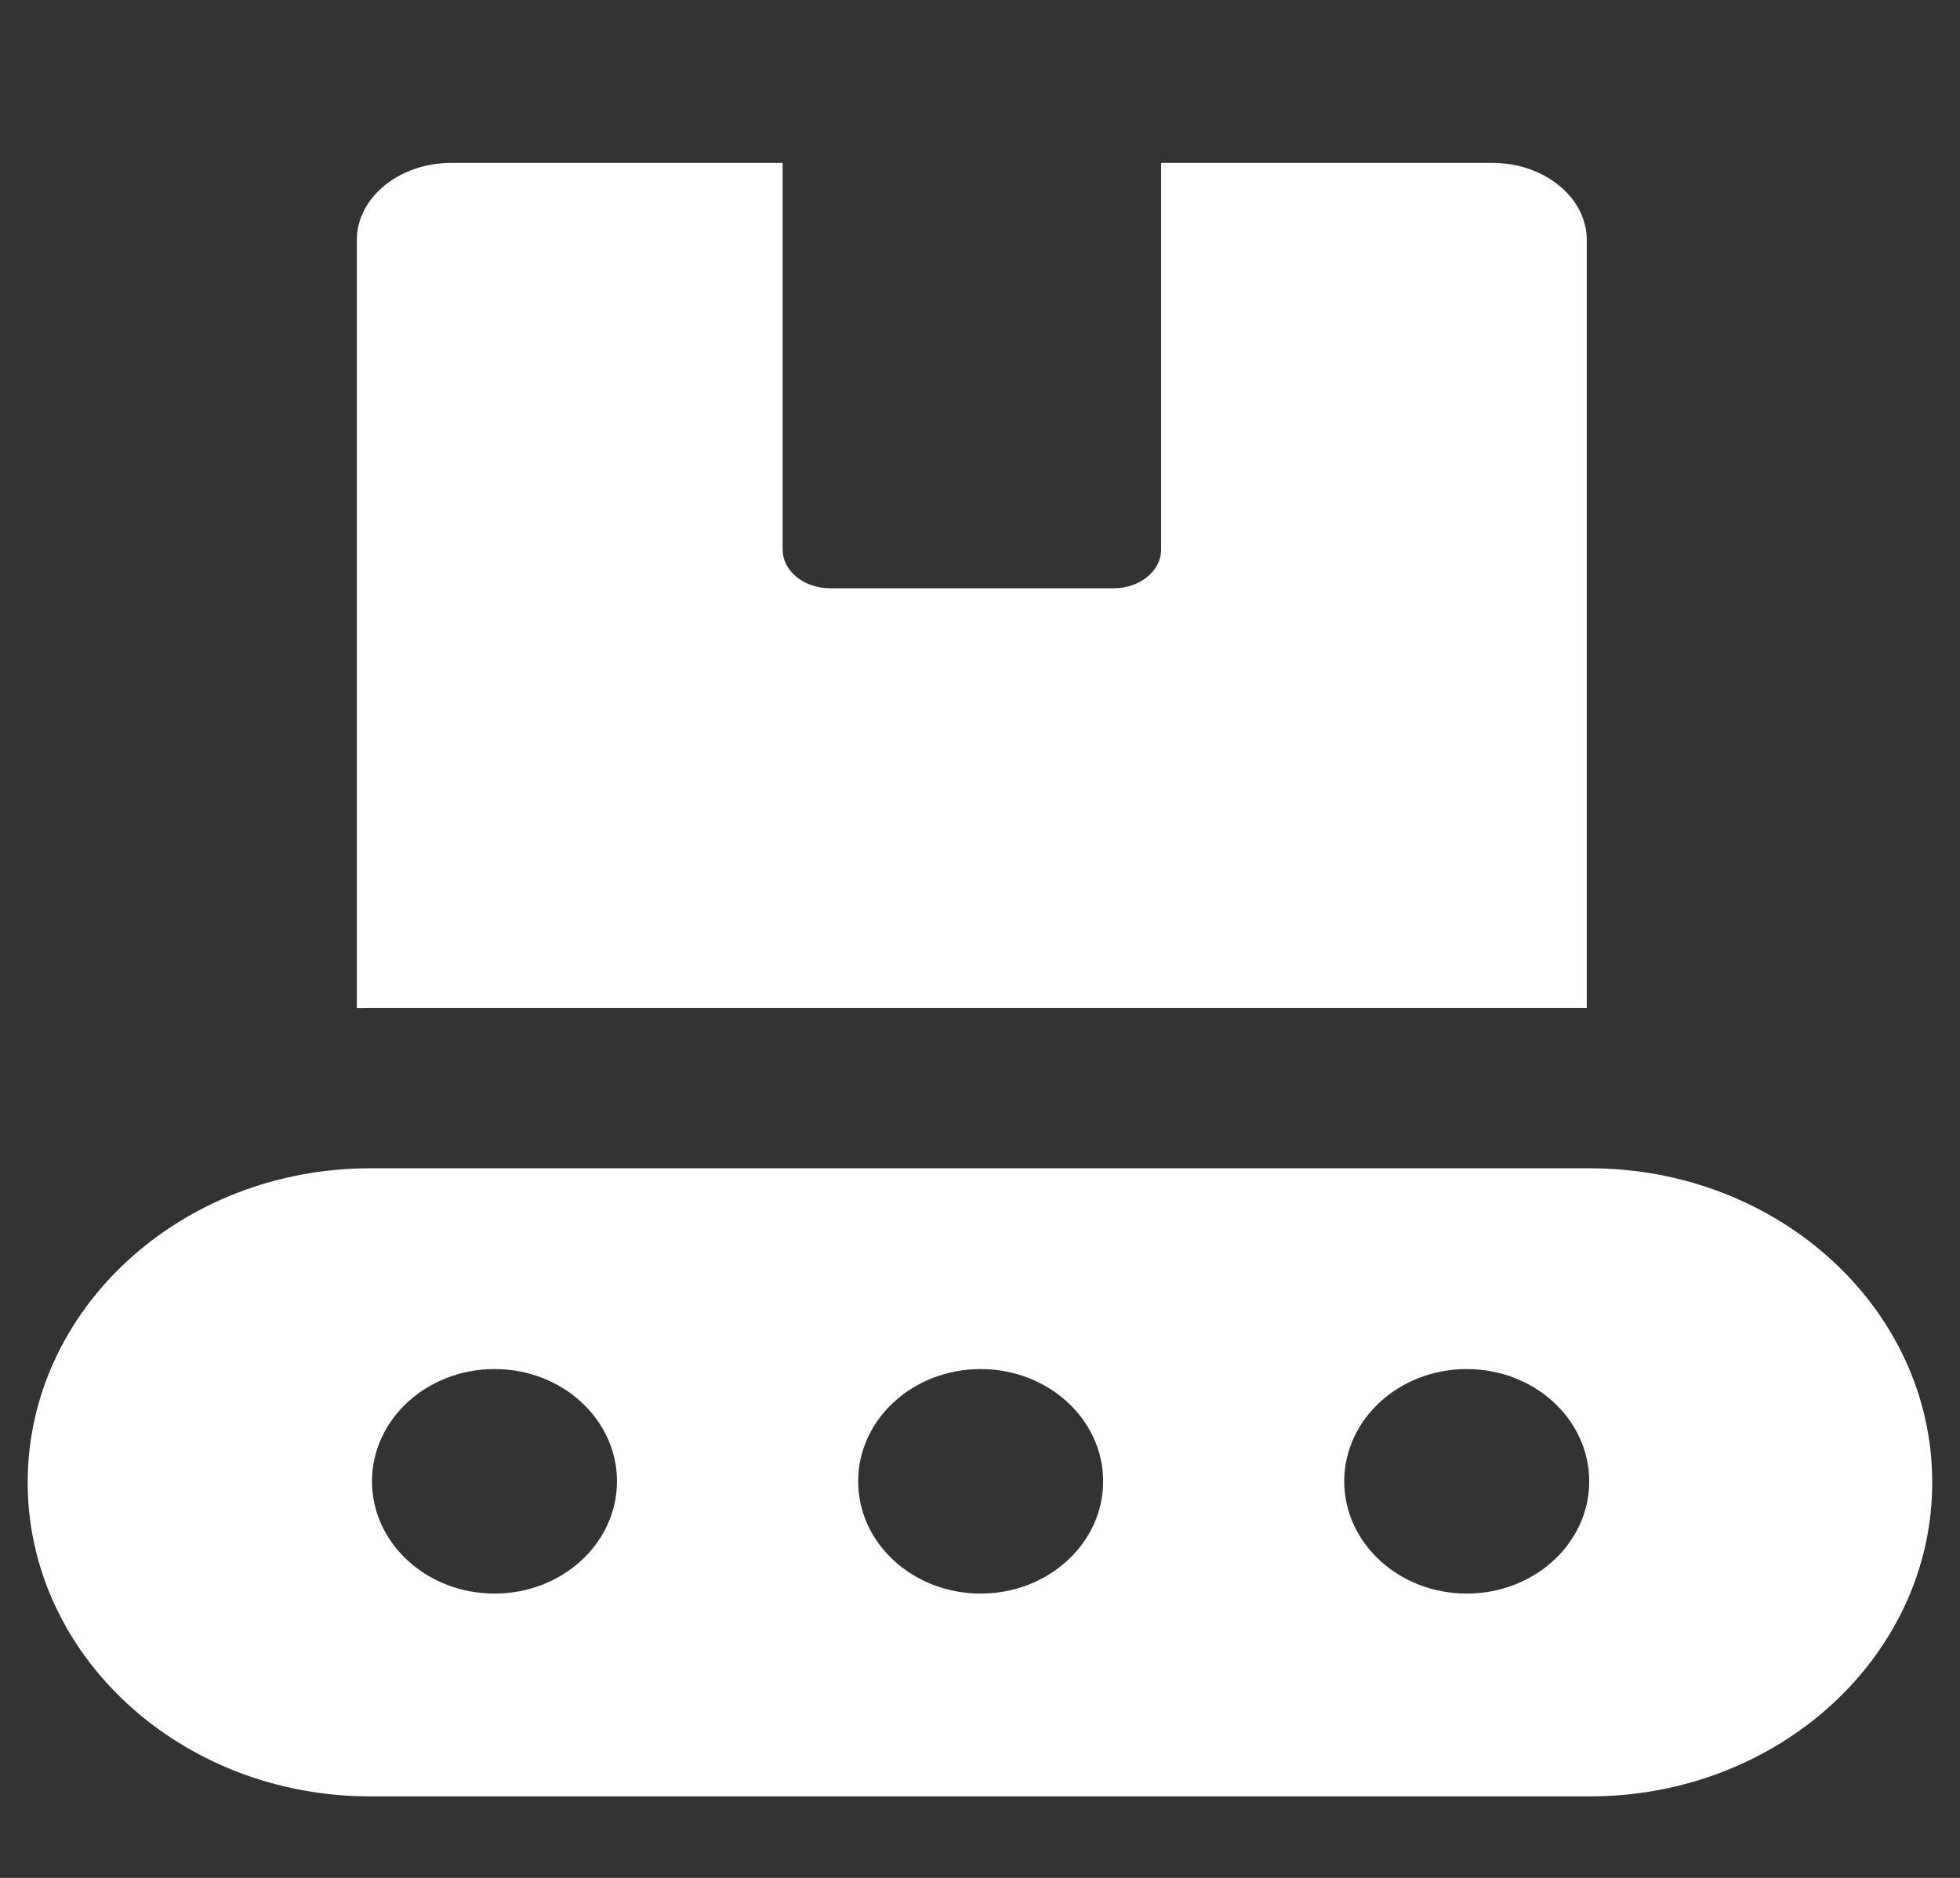 <svg width="24" height="23" viewBox="0 0 24 23" fill="none" xmlns="http://www.w3.org/2000/svg">
<rect x="0" y="0" width="24" height="23" fill="#333333" stroke="none"/>
<g clip-path="url(#clip0_156_7495)">
<path fill-rule="evenodd" clip-rule="evenodd" d="M14.218 1.995H18.272C18.912 1.995 19.43 2.419 19.43 2.942V12.345H4.535C4.48 12.345 4.425 12.346 4.369 12.347V2.942C4.369 2.419 4.888 1.995 5.528 1.995H9.583V6.731C9.583 6.857 9.644 6.978 9.753 7.066C9.862 7.155 10.009 7.205 10.163 7.205H13.638C13.792 7.205 13.939 7.155 14.048 7.066C14.156 6.978 14.218 6.857 14.218 6.731V1.995ZM4.535 14.309H19.465C21.782 14.309 23.66 16.032 23.66 18.156C23.66 20.28 21.782 22.002 19.465 22.002H4.535C2.218 22.002 0.339 20.28 0.339 18.156C0.339 16.032 2.218 14.309 4.535 14.309ZM7.555 18.143C7.555 18.902 6.884 19.518 6.055 19.518C5.227 19.518 4.555 18.902 4.555 18.143C4.555 17.384 5.227 16.768 6.055 16.768C6.884 16.768 7.555 17.384 7.555 18.143ZM13.508 18.143C13.508 18.902 12.836 19.518 12.008 19.518C11.179 19.518 10.508 18.902 10.508 18.143C10.508 17.384 11.179 16.768 12.008 16.768C12.836 16.768 13.508 17.384 13.508 18.143ZM17.96 19.518C18.789 19.518 19.46 18.902 19.46 18.143C19.46 17.384 18.789 16.768 17.96 16.768C17.132 16.768 16.46 17.384 16.46 18.143C16.46 18.902 17.132 19.518 17.96 19.518Z" fill="white"/>
</g>
<defs>
<clipPath id="clip0_156_7495">
<rect width="24" height="22" fill="white" transform="translate(0 0.229)"/>
</clipPath>
</defs>
</svg>
